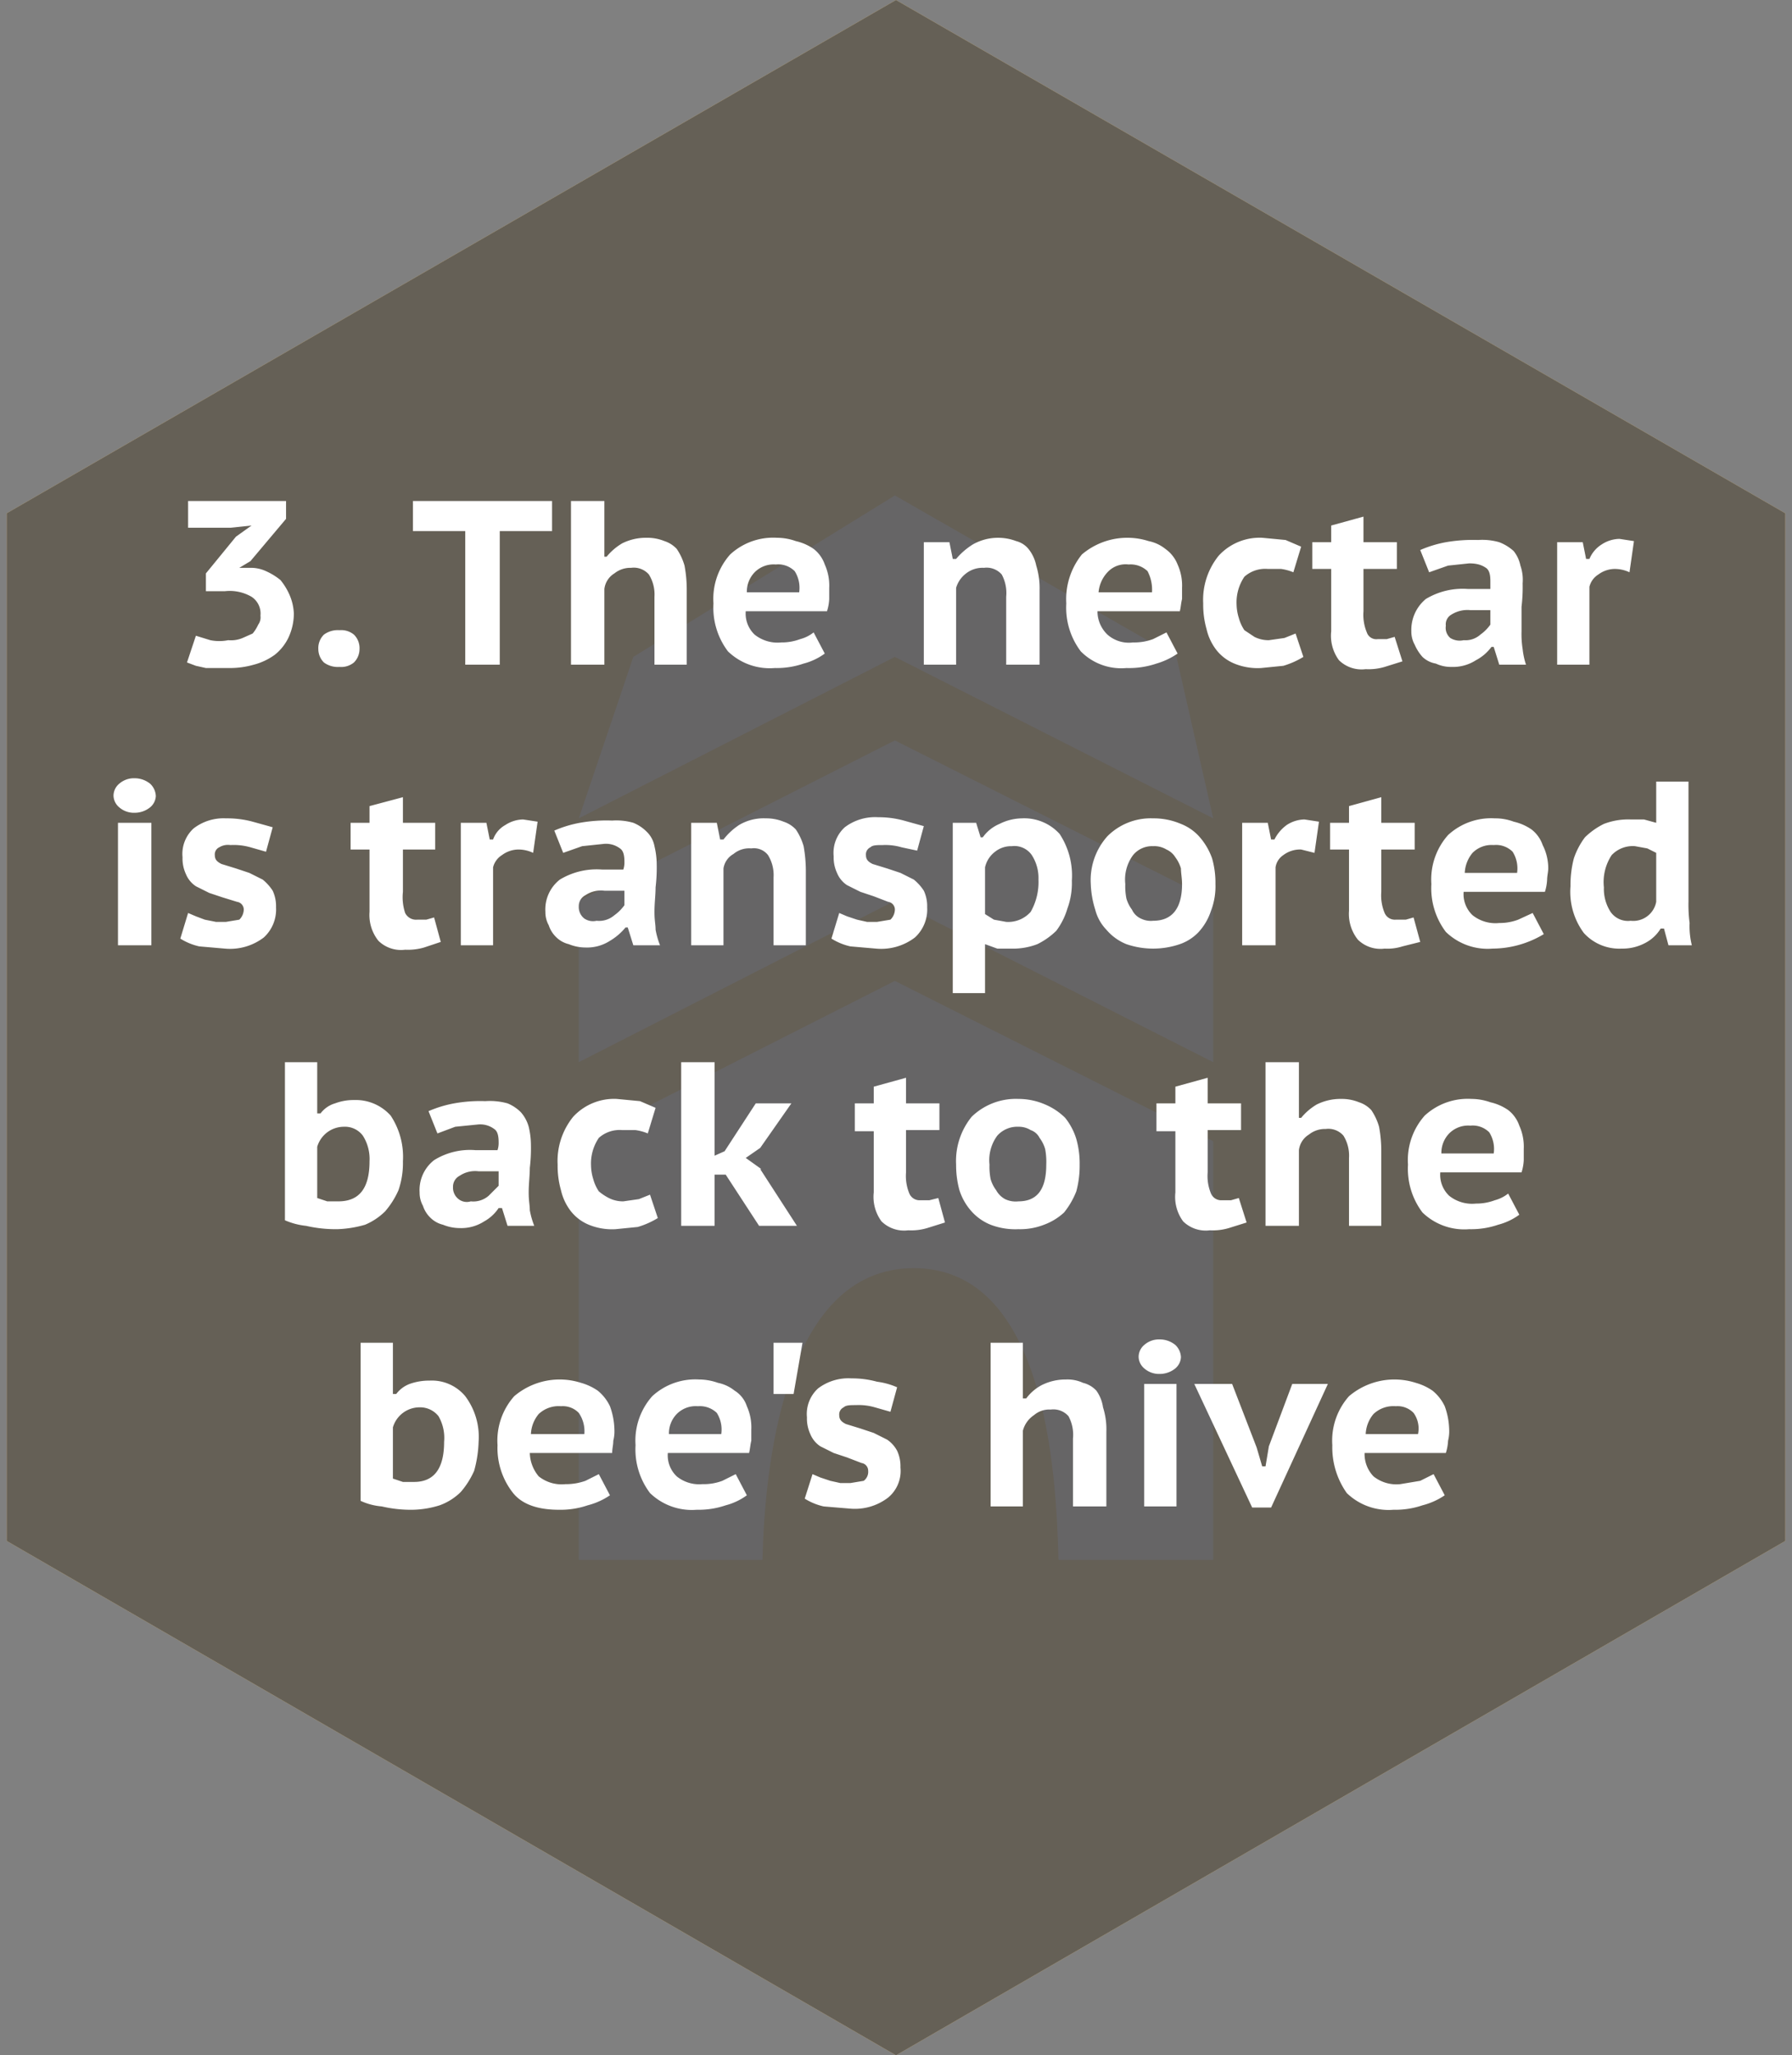 <svg xmlns="http://www.w3.org/2000/svg" width="161" height="184.6" viewBox="0 0 161 184.6"><rect x="0" y="0" width="161" height="184.6" fill="#808080" stroke="none"/><g id="Layer_9"><path fill="#fadb94" d="M160.4 46.1L80.5 0 .6 46.1v92.3l79.9 46.2 79.9-46.2V46.1z"/><path fill="#fff" d="M56.9 59l23.5-14.5L105.7 59l3.3 14.5L80.4 59 52 73.5z"/><path fill="#fff" d="M52 80.9l28.4-14.4L109 80.9v14.5L80.4 80.9 52 95.4z"/><path fill="#fff" d="M80.4 88.1L52 102.5v37.6h16.5c.2-8 1.8-26.2 13.6-26.2s12.8 18.2 13 26.2H109v-37.6z"/><path fill="#4c4a4b" d="M160.4 46.1L80.5 0 .6 46.1v92.3l79.9 46.2 79.9-46.2V46.1z" opacity=".85"/><path fill="#fff" d="M20.5 57.5a2.7 2.7 0 0 0 1.3-.2l.9-.4a3.5 3.5 0 0 0 .5-.8 1.1 1.1 0 0 0 .2-.8 1.8 1.8 0 0 0-.8-1.7 3.9 3.9 0 0 0-2.4-.5h-1.7v-1.6l2.7-3.3 1.4-1-1.9.2h-3.8V45h8.8v1.6l-3.2 3.8-1 .6h1a3.2 3.2 0 0 1 1.4.3 5.7 5.7 0 0 1 1.3.8 5.7 5.7 0 0 1 .8 1.3 4.7 4.7 0 0 1 .4 1.7 5.1 5.1 0 0 1-.5 2.2 4.4 4.4 0 0 1-1.2 1.5 5.6 5.6 0 0 1-1.9.9 7.8 7.8 0 0 1-2.2.3h-2.1l-.9-.2-.8-.3.8-2.4 1.3.4a4.1 4.1 0 0 0 1.6 0zm8.1.8a1.7 1.7 0 0 1 .5-1.3 2.1 2.1 0 0 1 1.4-.4 1.8 1.8 0 0 1 1.3.4 1.7 1.7 0 0 1 .5 1.3 1.7 1.7 0 0 1-.5 1.2 1.8 1.8 0 0 1-1.3.4 2.1 2.1 0 0 1-1.4-.4 1.7 1.7 0 0 1-.5-1.2zm21-10.6h-4.7v12h-3.1v-12h-4.7V45h12.5zm9.2 12v-6.1a3.4 3.4 0 0 0-.5-2 1.8 1.8 0 0 0-1.6-.6 2.3 2.3 0 0 0-1.5.5 1.9 1.9 0 0 0-.9 1.4v6.8h-3V45h3v5h.2a5.3 5.3 0 0 1 1.4-1.2 4.8 4.8 0 0 1 2.2-.5 4.1 4.1 0 0 1 1.6.3 2.6 2.6 0 0 1 1.1.7 5.2 5.2 0 0 1 .7 1.5 11.8 11.8 0 0 1 .2 2.2v6.7zm15.3-1a5.6 5.6 0 0 1-1.9.9 7.5 7.5 0 0 1-2.6.4 5.4 5.4 0 0 1-4.2-1.5 6.5 6.5 0 0 1-1.3-4.3 6 6 0 0 1 1.5-4.4 5.7 5.7 0 0 1 4.2-1.5 5.1 5.1 0 0 1 1.7.3 4.6 4.6 0 0 1 1.6.7 3 3 0 0 1 1 1.4 4.6 4.6 0 0 1 .4 2.1v1a4.3 4.3 0 0 1-.2 1.1H67a2.6 2.6 0 0 0 .8 2.1 3.3 3.3 0 0 0 2.4.7 4.7 4.7 0 0 0 1.7-.3 3.3 3.3 0 0 0 1.2-.6zm-4.4-8a2.4 2.4 0 0 0-1.9.7 2.5 2.5 0 0 0-.7 1.8h4.7a2.8 2.8 0 0 0-.4-1.9 2.1 2.1 0 0 0-1.7-.6zm20.7 9v-6.1a3.5 3.5 0 0 0-.4-2 1.8 1.8 0 0 0-1.6-.6 2.4 2.4 0 0 0-1.6.5 2.5 2.5 0 0 0-.9 1.3v6.9H83v-11h2.3l.3 1.5h.3a6.4 6.4 0 0 1 1.5-1.3 4.6 4.6 0 0 1 3.9-.3 2.1 2.1 0 0 1 1.1.7 3.5 3.5 0 0 1 .7 1.5 6.9 6.9 0 0 1 .3 2.2v6.7zm15.4-1a6.7 6.7 0 0 1-1.9.9 7.7 7.7 0 0 1-2.7.4 5.1 5.1 0 0 1-4.1-1.5 6.5 6.5 0 0 1-1.3-4.3 6.4 6.4 0 0 1 1.4-4.4 6.3 6.3 0 0 1 6-1.2 3.5 3.5 0 0 1 1.5.7 3.1 3.1 0 0 1 1.1 1.4 4.6 4.6 0 0 1 .4 2.1v1c-.1.4-.1.7-.2 1.1h-7.4a2.9 2.9 0 0 0 .9 2.1 2.9 2.9 0 0 0 2.3.7 4.8 4.8 0 0 0 1.8-.3l1.2-.6zm-4.4-8a2.2 2.2 0 0 0-1.9.7 3 3 0 0 0-.8 1.8h4.8a3.6 3.6 0 0 0-.4-1.9 2.2 2.2 0 0 0-1.7-.6zm15.7 8.3a7.5 7.5 0 0 1-1.8.8l-2 .2a5.5 5.5 0 0 1-2.4-.4 4 4 0 0 1-1.6-1.2 4.8 4.8 0 0 1-.9-1.9 8 8 0 0 1-.3-2.3 6.3 6.3 0 0 1 1.4-4.3 5 5 0 0 1 3.9-1.6l2.1.2 1.4.6-.7 2.3a4.5 4.5 0 0 0-1.1-.3h-1.2a2.8 2.8 0 0 0-2.1.7 4.1 4.1 0 0 0-.7 2.5 4.3 4.3 0 0 0 .2 1.2 3.7 3.7 0 0 0 .5 1.1l.9.6a2.8 2.8 0 0 0 1.3.3l1.4-.2 1-.4zm.8-10.3h1.7v-1.5l2.9-.8v2.3h3v2.4h-3v3.8a4.1 4.1 0 0 0 .3 1.9.9.9 0 0 0 1 .6h.8l.7-.2.7 2.2-1.6.5a5 5 0 0 1-1.7.2 2.9 2.9 0 0 1-2.4-.8 3.7 3.7 0 0 1-.7-2.6v-5.6h-1.7zm9.7.7a10.5 10.5 0 0 1 2.3-.7 14.2 14.2 0 0 1 2.9-.2 5.5 5.5 0 0 1 1.9.2 4.1 4.1 0 0 1 1.3.8 3.1 3.1 0 0 1 .6 1.3 3.9 3.9 0 0 1 .2 1.6 14.8 14.8 0 0 1-.1 2.1v2.2a8.6 8.6 0 0 0 .1 1.6 7 7 0 0 0 .3 1.4h-2.4l-.5-1.6h-.2a4.1 4.1 0 0 1-1.4 1.2 3.8 3.8 0 0 1-2.2.6 3.2 3.2 0 0 1-1.4-.3 2.3 2.3 0 0 1-1.2-.6 4.1 4.1 0 0 1-.7-1.1 2.4 2.4 0 0 1-.3-1.2 3.6 3.6 0 0 1 1.3-2.9 6.4 6.4 0 0 1 3.8-.9h2v-.7c0-.6-.1-1-.4-1.2s-.7-.4-1.5-.4l-1.9.2-1.7.6zm3.9 8.1a2 2 0 0 0 1.5-.5 3.8 3.8 0 0 0 .9-.9v-1.3h-1.8a2.7 2.7 0 0 0-1.7.4 1 1 0 0 0-.5 1 1.2 1.2 0 0 0 .4 1.1 1.6 1.6 0 0 0 1.2.2zm14.9-6.1a3.1 3.1 0 0 0-1.3-.3 2.5 2.5 0 0 0-1.5.5 1.8 1.8 0 0 0-.8 1.1v7h-2.9v-11h2.3l.3 1.5h.3a2.8 2.8 0 0 1 1.1-1.3 3 3 0 0 1 1.6-.5l1.3.2zM10.2 71.5a1.4 1.4 0 0 1 .5-1.1 2 2 0 0 1 1.4-.5 2.2 2.2 0 0 1 1.4.5 1.6 1.6 0 0 1 .5 1.1 1.4 1.4 0 0 1-.5 1 2.2 2.2 0 0 1-1.4.5 2 2 0 0 1-1.4-.5 1.4 1.4 0 0 1-.5-1zm.4 2.4h3v11h-3zm6.3 8.1l.7.3.8.3 1 .2h.9l1.2-.2a1.3 1.3 0 0 0 .4-.9.7.7 0 0 0-.6-.7l-1.3-.4-1.2-.4-1.2-.6a2.4 2.4 0 0 1-.9-1.1 3.3 3.3 0 0 1-.3-1.5 3.1 3.1 0 0 1 1-2.6 4.4 4.4 0 0 1 2.9-.9 8.8 8.8 0 0 1 2.4.3l1.8.5-.6 2.2-1.4-.4a5.5 5.5 0 0 0-1.8-.2 1.5 1.5 0 0 0-1 .2.7.7 0 0 0-.4.7c0 .4.2.6.6.8l1.3.4 1.2.4 1.2.6a4.3 4.3 0 0 1 .9 1 3.3 3.3 0 0 1 .3 1.5 3.4 3.4 0 0 1-1.1 2.7 5 5 0 0 1-3.5 1l-2.3-.2a5.4 5.4 0 0 1-1.7-.7zm14.6-8.1h1.7v-1.5l3-.8v2.3h2.9v2.4h-2.9v3.8a4.5 4.5 0 0 0 .2 1.9 1.1 1.1 0 0 0 1.1.6h.8l.7-.2.6 2.2-1.5.5a5.2 5.2 0 0 1-1.7.2 2.9 2.9 0 0 1-2.4-.8 3.7 3.7 0 0 1-.8-2.6v-5.6h-1.7zm16.4 2.7a3.1 3.1 0 0 0-1.3-.3 2.5 2.5 0 0 0-1.5.5 1.8 1.8 0 0 0-.8 1.1v7h-2.9v-11h2.3l.3 1.5h.3a2.4 2.4 0 0 1 1.1-1.3 3 3 0 0 1 1.6-.5l1.3.2zm1.9-2a10.5 10.5 0 0 1 2.3-.7 13.7 13.7 0 0 1 2.9-.2 5.5 5.5 0 0 1 1.9.2 3.6 3.6 0 0 1 1.2.8 2.4 2.4 0 0 1 .7 1.3 7 7 0 0 1 .2 1.6 14.8 14.8 0 0 1-.1 2.1c0 .7-.1 1.4-.1 2.2s.1 1.1.1 1.6a7.4 7.4 0 0 0 .4 1.4h-2.4l-.5-1.6h-.2a5.3 5.3 0 0 1-1.4 1.2 3.8 3.8 0 0 1-2.2.6 4 4 0 0 1-1.5-.3 2.4 2.4 0 0 1-1.1-.6 2.6 2.6 0 0 1-.7-1.1 2.4 2.4 0 0 1-.3-1.2 3.4 3.4 0 0 1 1.3-2.9 6.4 6.4 0 0 1 3.8-.9H56a2 2 0 0 0 .1-.7c0-.6-.1-1-.4-1.2a2.1 2.1 0 0 0-1.5-.4l-1.9.2-1.7.6zm3.8 8.1a2.1 2.1 0 0 0 1.6-.5 3.8 3.8 0 0 0 .9-.9V80h-1.8a2.5 2.5 0 0 0-1.7.4 1.1 1.1 0 0 0-.6 1 1.3 1.3 0 0 0 .5 1.1 1.4 1.4 0 0 0 1.1.2zm15.9 2.2v-6.1a3.4 3.4 0 0 0-.5-2 1.6 1.6 0 0 0-1.5-.6 2.2 2.2 0 0 0-1.6.5A1.8 1.8 0 0 0 65 78v6.9h-2.9v-11h2.3l.3 1.5h.3a5.8 5.8 0 0 1 1.4-1.3 4.3 4.3 0 0 1 2.4-.6 4.1 4.1 0 0 1 1.6.3 2.6 2.6 0 0 1 1.1.7 5.2 5.2 0 0 1 .7 1.5 12.7 12.7 0 0 1 .2 2.2v6.7zm5.9-2.9l.7.3.9.3.9.2h.9l1.2-.2a1.3 1.3 0 0 0 .4-.9.7.7 0 0 0-.6-.7l-1.3-.5-1.2-.4-1.2-.6a2.4 2.4 0 0 1-.9-1.1 3.3 3.3 0 0 1-.3-1.5 3.1 3.1 0 0 1 1-2.6 4.5 4.5 0 0 1 3-.9 8.5 8.5 0 0 1 2.3.3l1.8.5-.6 2.2-1.4-.3a5.2 5.2 0 0 0-1.7-.2c-.5 0-.9 0-1.1.2a.7.7 0 0 0-.4.7c0 .4.2.6.6.8l1.3.4 1.2.4 1.2.6a4.3 4.3 0 0 1 .9 1 3.3 3.3 0 0 1 .3 1.5 3.4 3.4 0 0 1-1.1 2.7 5 5 0 0 1-3.5 1l-2.3-.2a5.4 5.4 0 0 1-1.7-.7zm10.2-8.1h2.1l.4 1.3h.2a3.5 3.5 0 0 1 1.5-1.2 4.6 4.6 0 0 1 2-.5 4.3 4.3 0 0 1 3.4 1.4 6.8 6.8 0 0 1 1.1 4.2 6.6 6.6 0 0 1-.4 2.5 6.3 6.3 0 0 1-1 2 6.6 6.6 0 0 1-1.7 1.2 6.1 6.1 0 0 1-2.4.4h-1.2l-1.1-.4v4.4h-2.9zm5.3 2.1a2.3 2.3 0 0 0-1.5.5 2.4 2.4 0 0 0-.9 1.4v4.2l.8.5 1.1.2a2.7 2.7 0 0 0 2.2-.9 5.4 5.4 0 0 0 .7-2.9 3.8 3.8 0 0 0-.6-2.2 1.9 1.9 0 0 0-1.8-.8zm7.1 3.4a5.9 5.9 0 0 1 1.5-4.3 5.5 5.5 0 0 1 4.1-1.6 6.2 6.2 0 0 1 2.5.5 4.3 4.3 0 0 1 1.7 1.2 5.9 5.9 0 0 1 1.1 1.9 8 8 0 0 1 .3 2.3 6.1 6.1 0 0 1-.4 2.4 5.2 5.2 0 0 1-1.1 1.9 4.2 4.2 0 0 1-1.7 1.1 7.4 7.4 0 0 1-4.8 0 4.6 4.6 0 0 1-1.8-1.3 4 4 0 0 1-1-1.8 8.5 8.5 0 0 1-.4-2.3zm3.1 0a5.7 5.7 0 0 0 .1 1.3 3.1 3.1 0 0 0 .5 1 1.6 1.6 0 0 0 .8.8 2 2 0 0 0 1.1.2c1.7 0 2.6-1.1 2.6-3.3 0-.5-.1-1-.1-1.4a3.1 3.1 0 0 0-.5-1 1.8 1.8 0 0 0-.8-.7 2.1 2.1 0 0 0-1.2-.3 2.2 2.2 0 0 0-1.8.8 3.7 3.7 0 0 0-.7 2.6zm17-2.8l-1.2-.3a2.5 2.5 0 0 0-1.6.5 1.6 1.6 0 0 0-.7 1.1v7h-3v-11h2.3l.3 1.5h.3a3.6 3.6 0 0 1 1.1-1.3 3 3 0 0 1 1.6-.5l1.3.2zm1.4-2.7h1.7v-1.5l2.9-.8v2.3h3v2.4h-3v3.8a4.1 4.1 0 0 0 .3 1.9 1 1 0 0 0 1 .6h.9l.7-.2.6 2.2-1.6.4a4.4 4.4 0 0 1-1.6.2 2.9 2.9 0 0 1-2.4-.8 3.7 3.7 0 0 1-.8-2.6v-5.5h-1.7zm19.2 10a9 9 0 0 1-4.6 1.3 5.4 5.4 0 0 1-4.2-1.5 6.5 6.5 0 0 1-1.3-4.3 6 6 0 0 1 1.5-4.4 5.7 5.7 0 0 1 4.2-1.5 4.7 4.7 0 0 1 1.7.3 4.6 4.6 0 0 1 1.6.7 3 3 0 0 1 1 1.4 4.6 4.6 0 0 1 .5 2.1c0 .3-.1.7-.1 1a4.3 4.3 0 0 1-.2 1.1h-7.3a2.6 2.6 0 0 0 .8 2.1 3.3 3.3 0 0 0 2.4.7 4.7 4.7 0 0 0 1.7-.3l1.3-.6zm-4.5-8a2.4 2.4 0 0 0-1.9.7 3 3 0 0 0-.7 1.8h4.7a2.8 2.8 0 0 0-.4-1.9 2.1 2.1 0 0 0-1.7-.6zm17.5 5.1a12.8 12.8 0 0 0 .1 1.9 7.1 7.1 0 0 0 .2 2h-2.1l-.4-1.5h-.3a3.5 3.5 0 0 1-1.4 1.3 4.3 4.3 0 0 1-2.1.5 4.3 4.3 0 0 1-3.4-1.4 6.2 6.2 0 0 1-1.2-4.2 9.5 9.5 0 0 1 .3-2.5 6.7 6.7 0 0 1 1-1.9 6.6 6.6 0 0 1 1.7-1.2 6.1 6.1 0 0 1 2.4-.4h1.2l1.1.3v-3.7h2.9zm-5.2 1.7a2.1 2.1 0 0 0 2.3-1.7v-4.4l-.8-.4-1.1-.2a2.6 2.6 0 0 0-2.1.8 4.4 4.4 0 0 0-.7 2.9 3.8 3.8 0 0 0 .6 2.2 1.9 1.9 0 0 0 1.8.8zM25.6 95.4h2.9v4.6h.3a2.5 2.5 0 0 1 1.3-.9 4.7 4.7 0 0 1 1.7-.3 4.2 4.2 0 0 1 3.3 1.4 6.7 6.7 0 0 1 1.1 4.1 7.5 7.5 0 0 1-.4 2.6 7.6 7.6 0 0 1-1.2 1.9 5.7 5.7 0 0 1-1.8 1.2 10.1 10.1 0 0 1-2.5.4 12 12 0 0 1-2.8-.3 6.4 6.4 0 0 1-1.9-.5zm2.9 12.2l.9.3h1c1.9 0 2.8-1.2 2.8-3.6a3.9 3.9 0 0 0-.6-2.3 2 2 0 0 0-1.7-.8 2.5 2.5 0 0 0-1.5.5 2.5 2.5 0 0 0-.9 1.3zm10-7.8a10.5 10.5 0 0 1 2.3-.7 13.2 13.2 0 0 1 2.8-.2 5.9 5.9 0 0 1 2 .2 3.6 3.6 0 0 1 1.2.8 3.3 3.3 0 0 1 .7 1.3 7 7 0 0 1 .2 1.6 14.8 14.8 0 0 1-.1 2.1c0 .7-.1 1.4-.1 2.2s.1 1.1.1 1.6a7.4 7.4 0 0 0 .4 1.4h-2.4l-.5-1.6h-.3a3.7 3.7 0 0 1-1.3 1.2 3.8 3.8 0 0 1-2.2.6 4 4 0 0 1-1.5-.3 2.4 2.4 0 0 1-1.1-.6 2.6 2.6 0 0 1-.7-1.1 2.4 2.4 0 0 1-.3-1.2 3.4 3.4 0 0 1 1.3-2.9 6.1 6.1 0 0 1 3.7-.9h2a2 2 0 0 0 .1-.7c0-.6-.1-1-.4-1.2a2.1 2.1 0 0 0-1.5-.4l-2 .2-1.6.6zm3.8 8.1a2.1 2.1 0 0 0 1.6-.5l.9-.9v-1.3H43a2.5 2.5 0 0 0-1.7.4 1.1 1.1 0 0 0-.6 1 1.3 1.3 0 0 0 .5 1.1 1.2 1.2 0 0 0 1.1.2zm16.8 1.5a7.5 7.5 0 0 1-1.8.8l-2 .2a5.5 5.5 0 0 1-2.4-.4 4 4 0 0 1-1.6-1.2 4.8 4.8 0 0 1-.9-1.9 8 8 0 0 1-.3-2.3 6.3 6.3 0 0 1 1.4-4.3 5 5 0 0 1 3.9-1.6l2.1.2 1.4.6-.7 2.3a4.5 4.5 0 0 0-1.1-.3h-1.2a2.8 2.8 0 0 0-2.1.7 4.1 4.1 0 0 0-.7 2.5 4.3 4.3 0 0 0 .2 1.2 3.7 3.7 0 0 0 .5 1.1 4.7 4.7 0 0 0 .9.6 2.8 2.8 0 0 0 1.3.3l1.4-.2 1-.4zm6.1-3.9h-1v4.6h-3V95.4h3v8.4l.9-.4 2.8-4.3h3.2l-2.8 4-1.3.9 1.4 1h-.1l3.3 5.1h-3.4zm11.6-6.4h1.7v-1.5l2.9-.8v2.3h3v2.4h-3v3.8a4.1 4.1 0 0 0 .3 1.9 1 1 0 0 0 1 .6h.8l.8-.2.6 2.2-1.6.5a5 5 0 0 1-1.7.2 2.9 2.9 0 0 1-2.4-.8 3.7 3.7 0 0 1-.7-2.6v-5.5h-1.7zm9.1 5.5a6.3 6.3 0 0 1 1.4-4.3 5.7 5.7 0 0 1 4.2-1.6 6 6 0 0 1 2.4.5 5.7 5.7 0 0 1 1.8 1.2 5.7 5.7 0 0 1 1 1.9 8 8 0 0 1 .3 2.3 8.8 8.8 0 0 1-.3 2.4 7.2 7.2 0 0 1-1.1 1.9 5.4 5.4 0 0 1-1.8 1.1 5.9 5.9 0 0 1-2.3.4 6.2 6.2 0 0 1-2.5-.4 4.6 4.6 0 0 1-1.8-1.3 5.2 5.2 0 0 1-1-1.8 8.5 8.5 0 0 1-.3-2.3zm3 0a5.7 5.7 0 0 0 .1 1.3 3.1 3.1 0 0 0 .5 1 2 2 0 0 0 .8.8 2.2 2.2 0 0 0 1.2.2c1.7 0 2.5-1.1 2.5-3.3a6.1 6.1 0 0 0-.1-1.4 3.1 3.1 0 0 0-.5-1 1.4 1.4 0 0 0-.8-.7 2 2 0 0 0-1.1-.3 2.4 2.4 0 0 0-1.9.8 3.7 3.7 0 0 0-.7 2.6zm15-5.5h1.7v-1.5l2.9-.8v2.3h3v2.4h-3v3.8a4.1 4.1 0 0 0 .3 1.9 1 1 0 0 0 1 .6h.8l.7-.2.7 2.2-1.6.5a5 5 0 0 1-1.7.2 2.9 2.9 0 0 1-2.4-.8 3.7 3.7 0 0 1-.7-2.6v-5.5h-1.7zm17.3 11V104a3.4 3.4 0 0 0-.5-2 1.8 1.8 0 0 0-1.6-.6 2.3 2.3 0 0 0-1.5.5 1.9 1.9 0 0 0-.9 1.4v6.8h-3V95.4h3v5h.2a5.3 5.3 0 0 1 1.4-1.2 4.8 4.8 0 0 1 2.2-.5 4.1 4.1 0 0 1 1.6.3 2.6 2.6 0 0 1 1.1.7 5.2 5.2 0 0 1 .7 1.5 11.8 11.8 0 0 1 .2 2.2v6.7zm15.3-1a5.6 5.6 0 0 1-1.9.9 7.5 7.5 0 0 1-2.6.4 5.4 5.4 0 0 1-4.2-1.5 6.5 6.5 0 0 1-1.3-4.3 6 6 0 0 1 1.5-4.4 5.7 5.7 0 0 1 4.2-1.5 5.1 5.1 0 0 1 1.7.3 4.6 4.6 0 0 1 1.6.7 3 3 0 0 1 1 1.4 4.6 4.6 0 0 1 .4 2.1v1a4.3 4.3 0 0 1-.2 1.1h-7.3a2.6 2.6 0 0 0 .8 2.1 3.3 3.3 0 0 0 2.4.7 4.7 4.7 0 0 0 1.7-.3 3.3 3.3 0 0 0 1.2-.6zm-4.4-8a2.4 2.4 0 0 0-1.9.7 2.5 2.5 0 0 0-.7 1.8h4.7a2.8 2.8 0 0 0-.4-1.9 2.1 2.1 0 0 0-1.7-.6zm-99.7 19.5h2.9v4.6h.3a2.7 2.7 0 0 1 1.2-.9 5.2 5.2 0 0 1 1.8-.3 3.9 3.9 0 0 1 3.2 1.4 6.1 6.1 0 0 1 1.2 4.1 10.9 10.9 0 0 1-.4 2.6 7.6 7.6 0 0 1-1.2 1.9 5.2 5.2 0 0 1-1.9 1.2 8.6 8.6 0 0 1-2.4.4 11.4 11.4 0 0 1-2.8-.3 5.6 5.6 0 0 1-1.9-.5zm2.9 12.2l.9.3h1q2.7 0 2.7-3.6a3.9 3.9 0 0 0-.5-2.3 2.1 2.1 0 0 0-1.7-.8 2.5 2.5 0 0 0-1.5.5 2.5 2.5 0 0 0-.9 1.3zm19.5 1.5a6.3 6.3 0 0 1-2 .9 7.5 7.5 0 0 1-2.6.4c-1.9 0-3.3-.5-4.1-1.5a6.5 6.5 0 0 1-1.4-4.3 6 6 0 0 1 1.5-4.4 6.3 6.3 0 0 1 6-1.2 5.1 5.1 0 0 1 1.5.7 4 4 0 0 1 1.1 1.4 6.5 6.5 0 0 1 .4 2.1 3.4 3.4 0 0 1-.1 1c0 .4-.1.7-.1 1.1h-7.4a3.4 3.4 0 0 0 .8 2.1 3.3 3.3 0 0 0 2.4.7 5.2 5.2 0 0 0 1.8-.3l1.2-.6zm-4.4-8a2.6 2.6 0 0 0-2 .7 3 3 0 0 0-.7 1.8h4.8a2.9 2.9 0 0 0-.5-1.9 2 2 0 0 0-1.6-.6zm16.7 8a5.6 5.6 0 0 1-1.9.9 7.5 7.5 0 0 1-2.6.4 5.4 5.4 0 0 1-4.2-1.5 6.5 6.5 0 0 1-1.3-4.3 6 6 0 0 1 1.5-4.4 5.7 5.7 0 0 1 4.2-1.5 5.1 5.1 0 0 1 1.7.3 3.5 3.5 0 0 1 1.5.7 2.6 2.6 0 0 1 1.1 1.4 4.6 4.6 0 0 1 .4 2.1v1c-.1.4-.1.7-.2 1.1H60a2.6 2.6 0 0 0 .8 2.1 3.2 3.2 0 0 0 2.3.7 4.8 4.8 0 0 0 1.8-.3l1.2-.6zm-4.4-8a2.4 2.4 0 0 0-1.9.7 2.5 2.5 0 0 0-.7 1.8h4.7a2.8 2.8 0 0 0-.4-1.9 2.2 2.2 0 0 0-1.7-.6zm6.8-5.7h2.6l-.8 4.6h-1.8zm3.5 11.8l.7.3.9.3.9.2h.9l1.2-.2a1 1 0 0 0 .4-.9.7.7 0 0 0-.6-.7l-1.3-.5-1.2-.4-1.2-.6a2.4 2.4 0 0 1-.9-1.1 3.3 3.3 0 0 1-.3-1.5 3.1 3.1 0 0 1 1-2.6 4.5 4.5 0 0 1 3-.9 8.5 8.5 0 0 1 2.3.3 6.5 6.5 0 0 1 1.8.5l-.6 2.2-1.4-.4a5.2 5.2 0 0 0-1.7-.2c-.5 0-.9 0-1.1.2a.7.7 0 0 0-.4.7c0 .4.2.6.6.8l1.3.4 1.2.4 1.2.6a2.8 2.8 0 0 1 .9 1 3.3 3.3 0 0 1 .3 1.5 3.1 3.1 0 0 1-1.1 2.7 4.9 4.9 0 0 1-3.4 1l-2.4-.2a5.4 5.4 0 0 1-1.7-.7zm23.4 2.9v-6.1a3.5 3.5 0 0 0-.4-2 1.8 1.8 0 0 0-1.6-.6 2.1 2.1 0 0 0-1.5.5 2.4 2.4 0 0 0-1 1.4v6.8H89v-14.7h2.9v5h.3a4.1 4.1 0 0 1 1.4-1.2 4.8 4.8 0 0 1 2.2-.5 3.3 3.3 0 0 1 1.5.3 2.4 2.4 0 0 1 1.2.7 3.4 3.4 0 0 1 .6 1.5 6.5 6.5 0 0 1 .3 2.2v6.7zm5.9-13.4a1.4 1.4 0 0 1 .5-1.1 2 2 0 0 1 1.4-.5 2.2 2.2 0 0 1 1.4.5 1.6 1.6 0 0 1 .5 1.1 1.4 1.4 0 0 1-.5 1 2.2 2.2 0 0 1-1.4.5 2 2 0 0 1-1.4-.5 1.4 1.4 0 0 1-.5-1zm.5 2.4h2.9v11h-2.9zm10.1 5.7l.5 1.7h.3l.3-1.8 2.1-5.6h3.2l-5.1 11.1h-1.7l-5.2-11.1h3.4zm16.9 4.3a6.3 6.3 0 0 1-2 .9 7.5 7.5 0 0 1-2.6.4 5.4 5.4 0 0 1-4.2-1.5 7.1 7.1 0 0 1-1.3-4.3 6 6 0 0 1 1.5-4.4 6.3 6.3 0 0 1 6-1.2 5.1 5.1 0 0 1 1.5.7 4 4 0 0 1 1.1 1.4 6.5 6.5 0 0 1 .4 2.1 3.4 3.4 0 0 1-.1 1 4.3 4.3 0 0 1-.2 1.1h-7.3a2.9 2.9 0 0 0 .8 2.1 3.3 3.3 0 0 0 2.4.7l1.8-.3 1.2-.6zm-4.4-8a2.6 2.6 0 0 0-2 .7 3 3 0 0 0-.7 1.8h4.7a2.4 2.4 0 0 0-.4-1.9 2 2 0 0 0-1.6-.6z"/></g></svg>